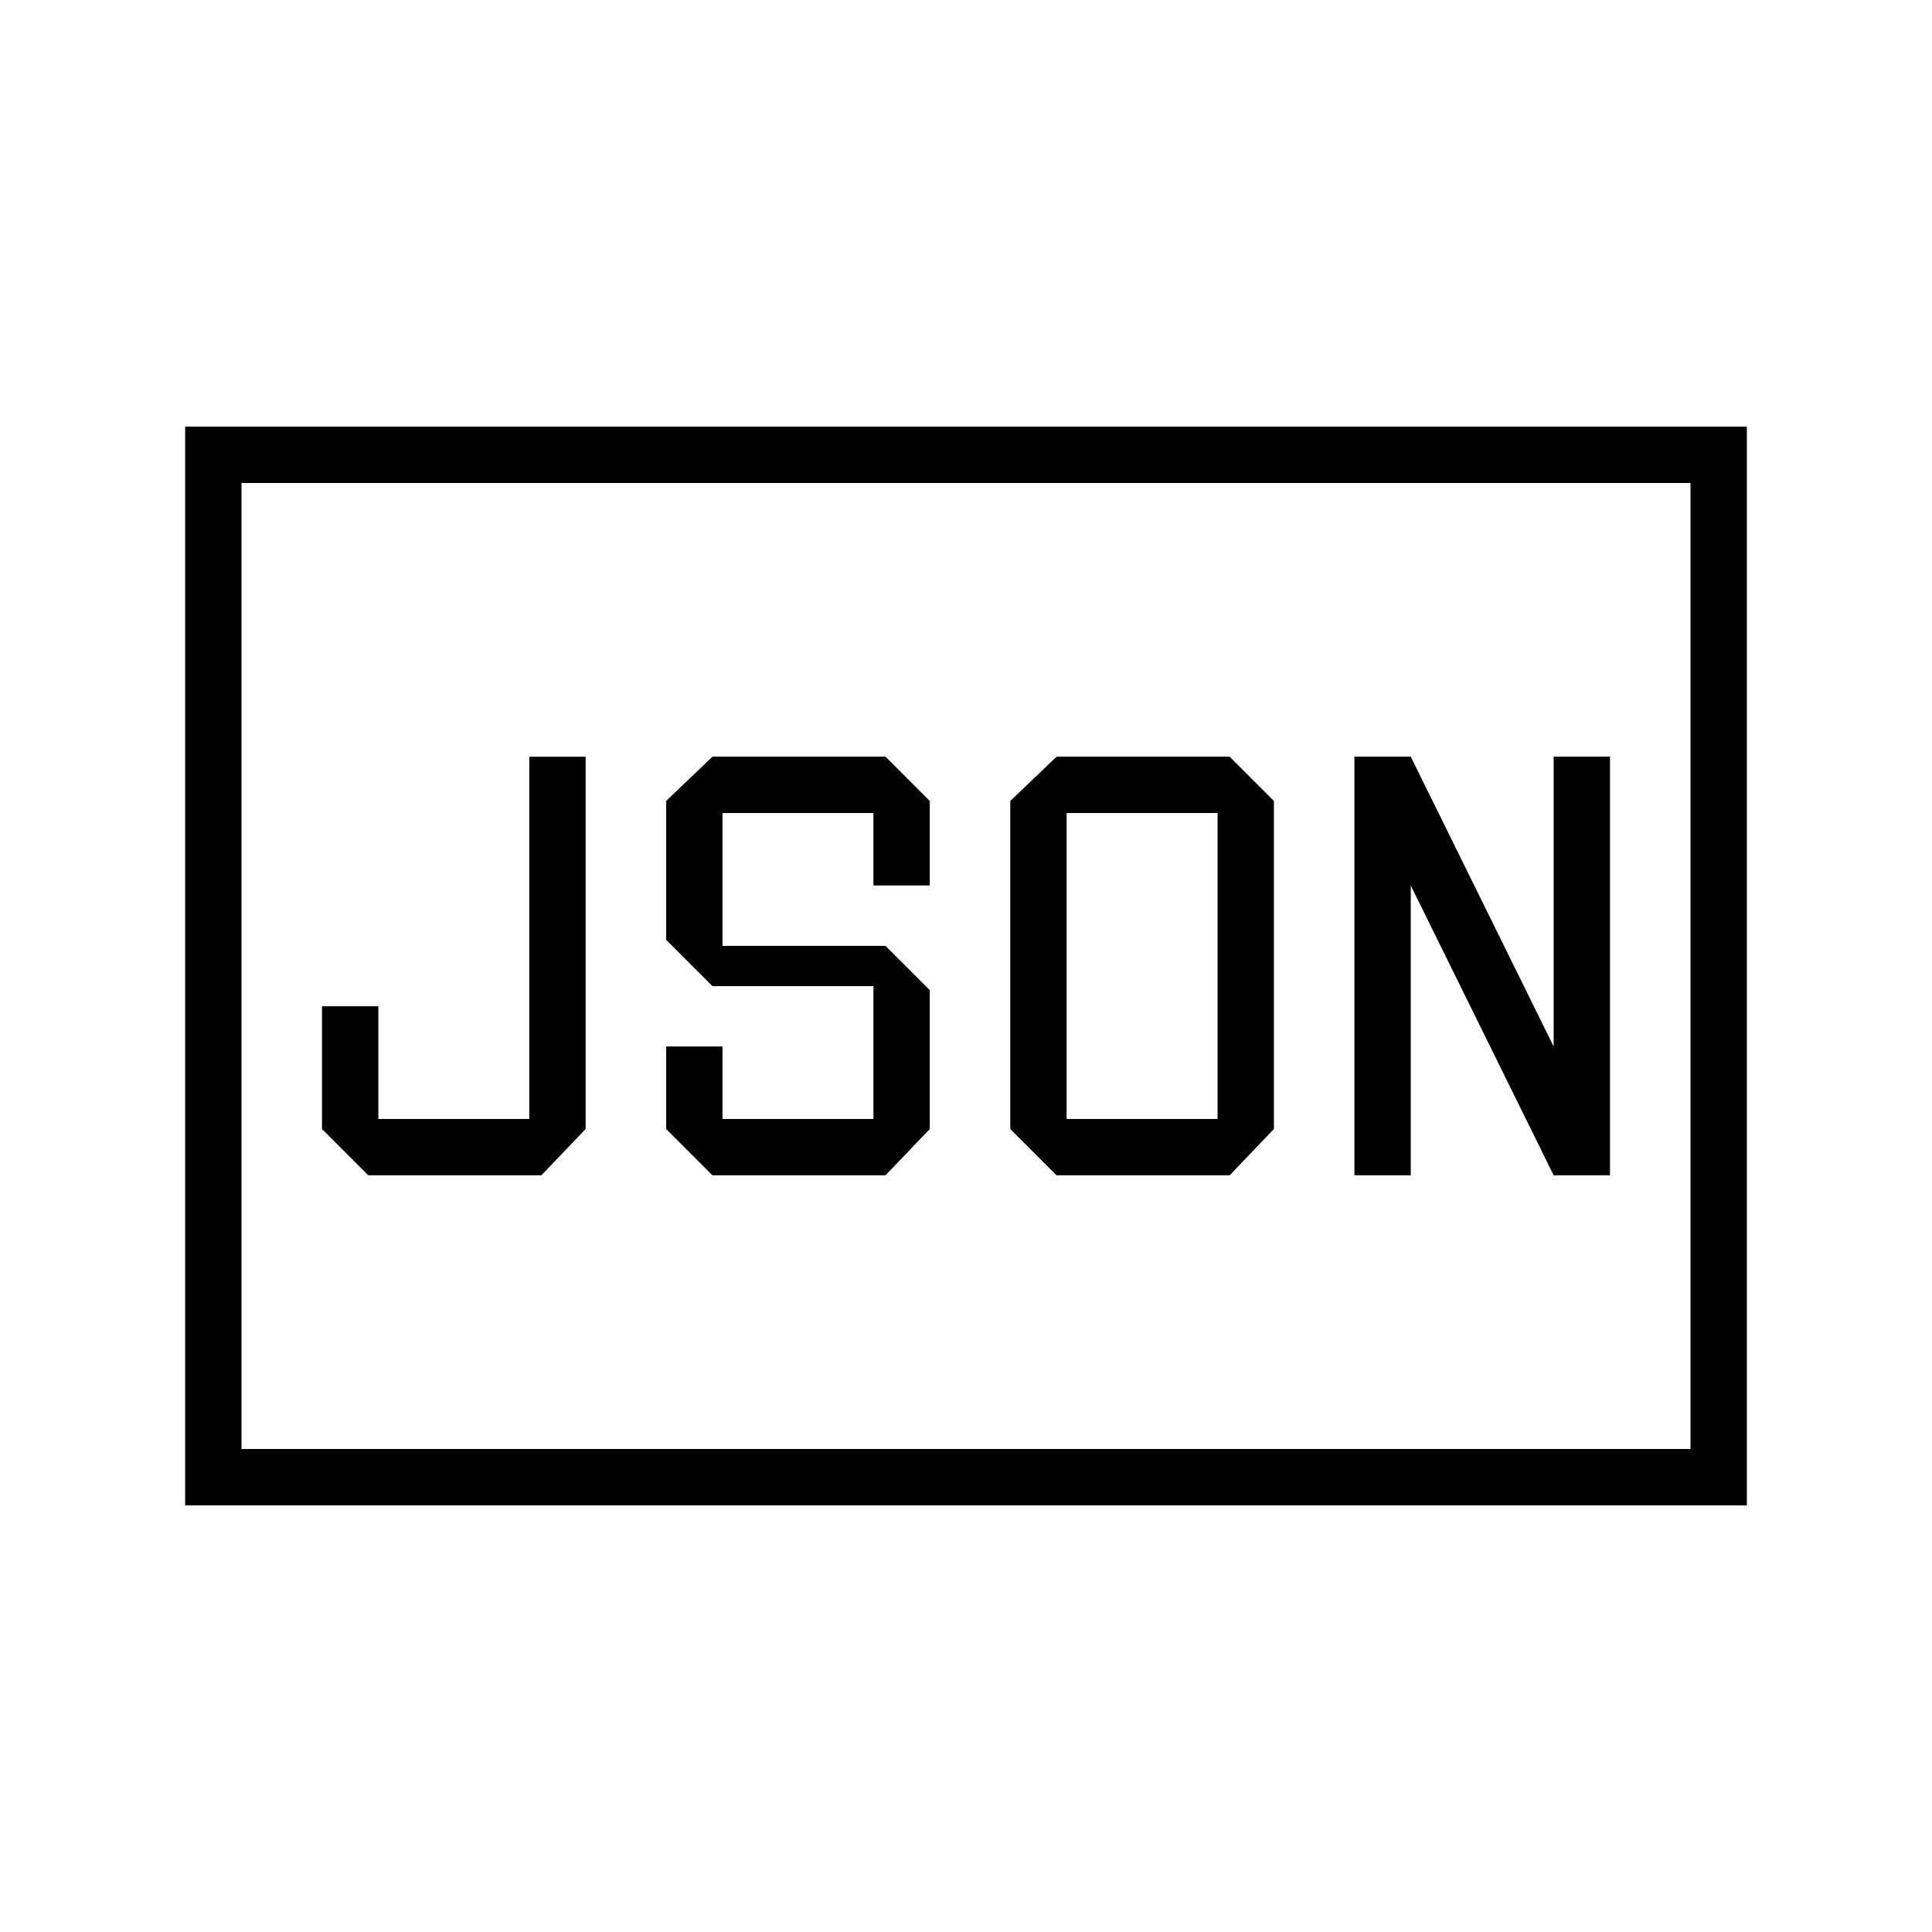 <svg xmlns="http://www.w3.org/2000/svg" height="24" viewBox="0 -960 960 960" width="24"><path d="M183-376h86l22-23v-185h-28v180h-75v-56h-28v61l23 23Zm171 0h86l22-23v-69l-22-22h-81v-66h75v36h28v-42l-22-22h-86l-23 22v69l23 23h80v66h-75v-36h-28v41l23 23Zm176-28v-152h75v152h-75Zm-5 28h86l22-23v-163l-22-22h-86l-23 22v163l23 23Zm148 0h28v-144l71 144h28v-208h-28v144l-71-144h-28v208ZM92-212v-536h776v536H92Zm28-28h720v-480H120v480Zm0 0v-480 480Z"/></svg>